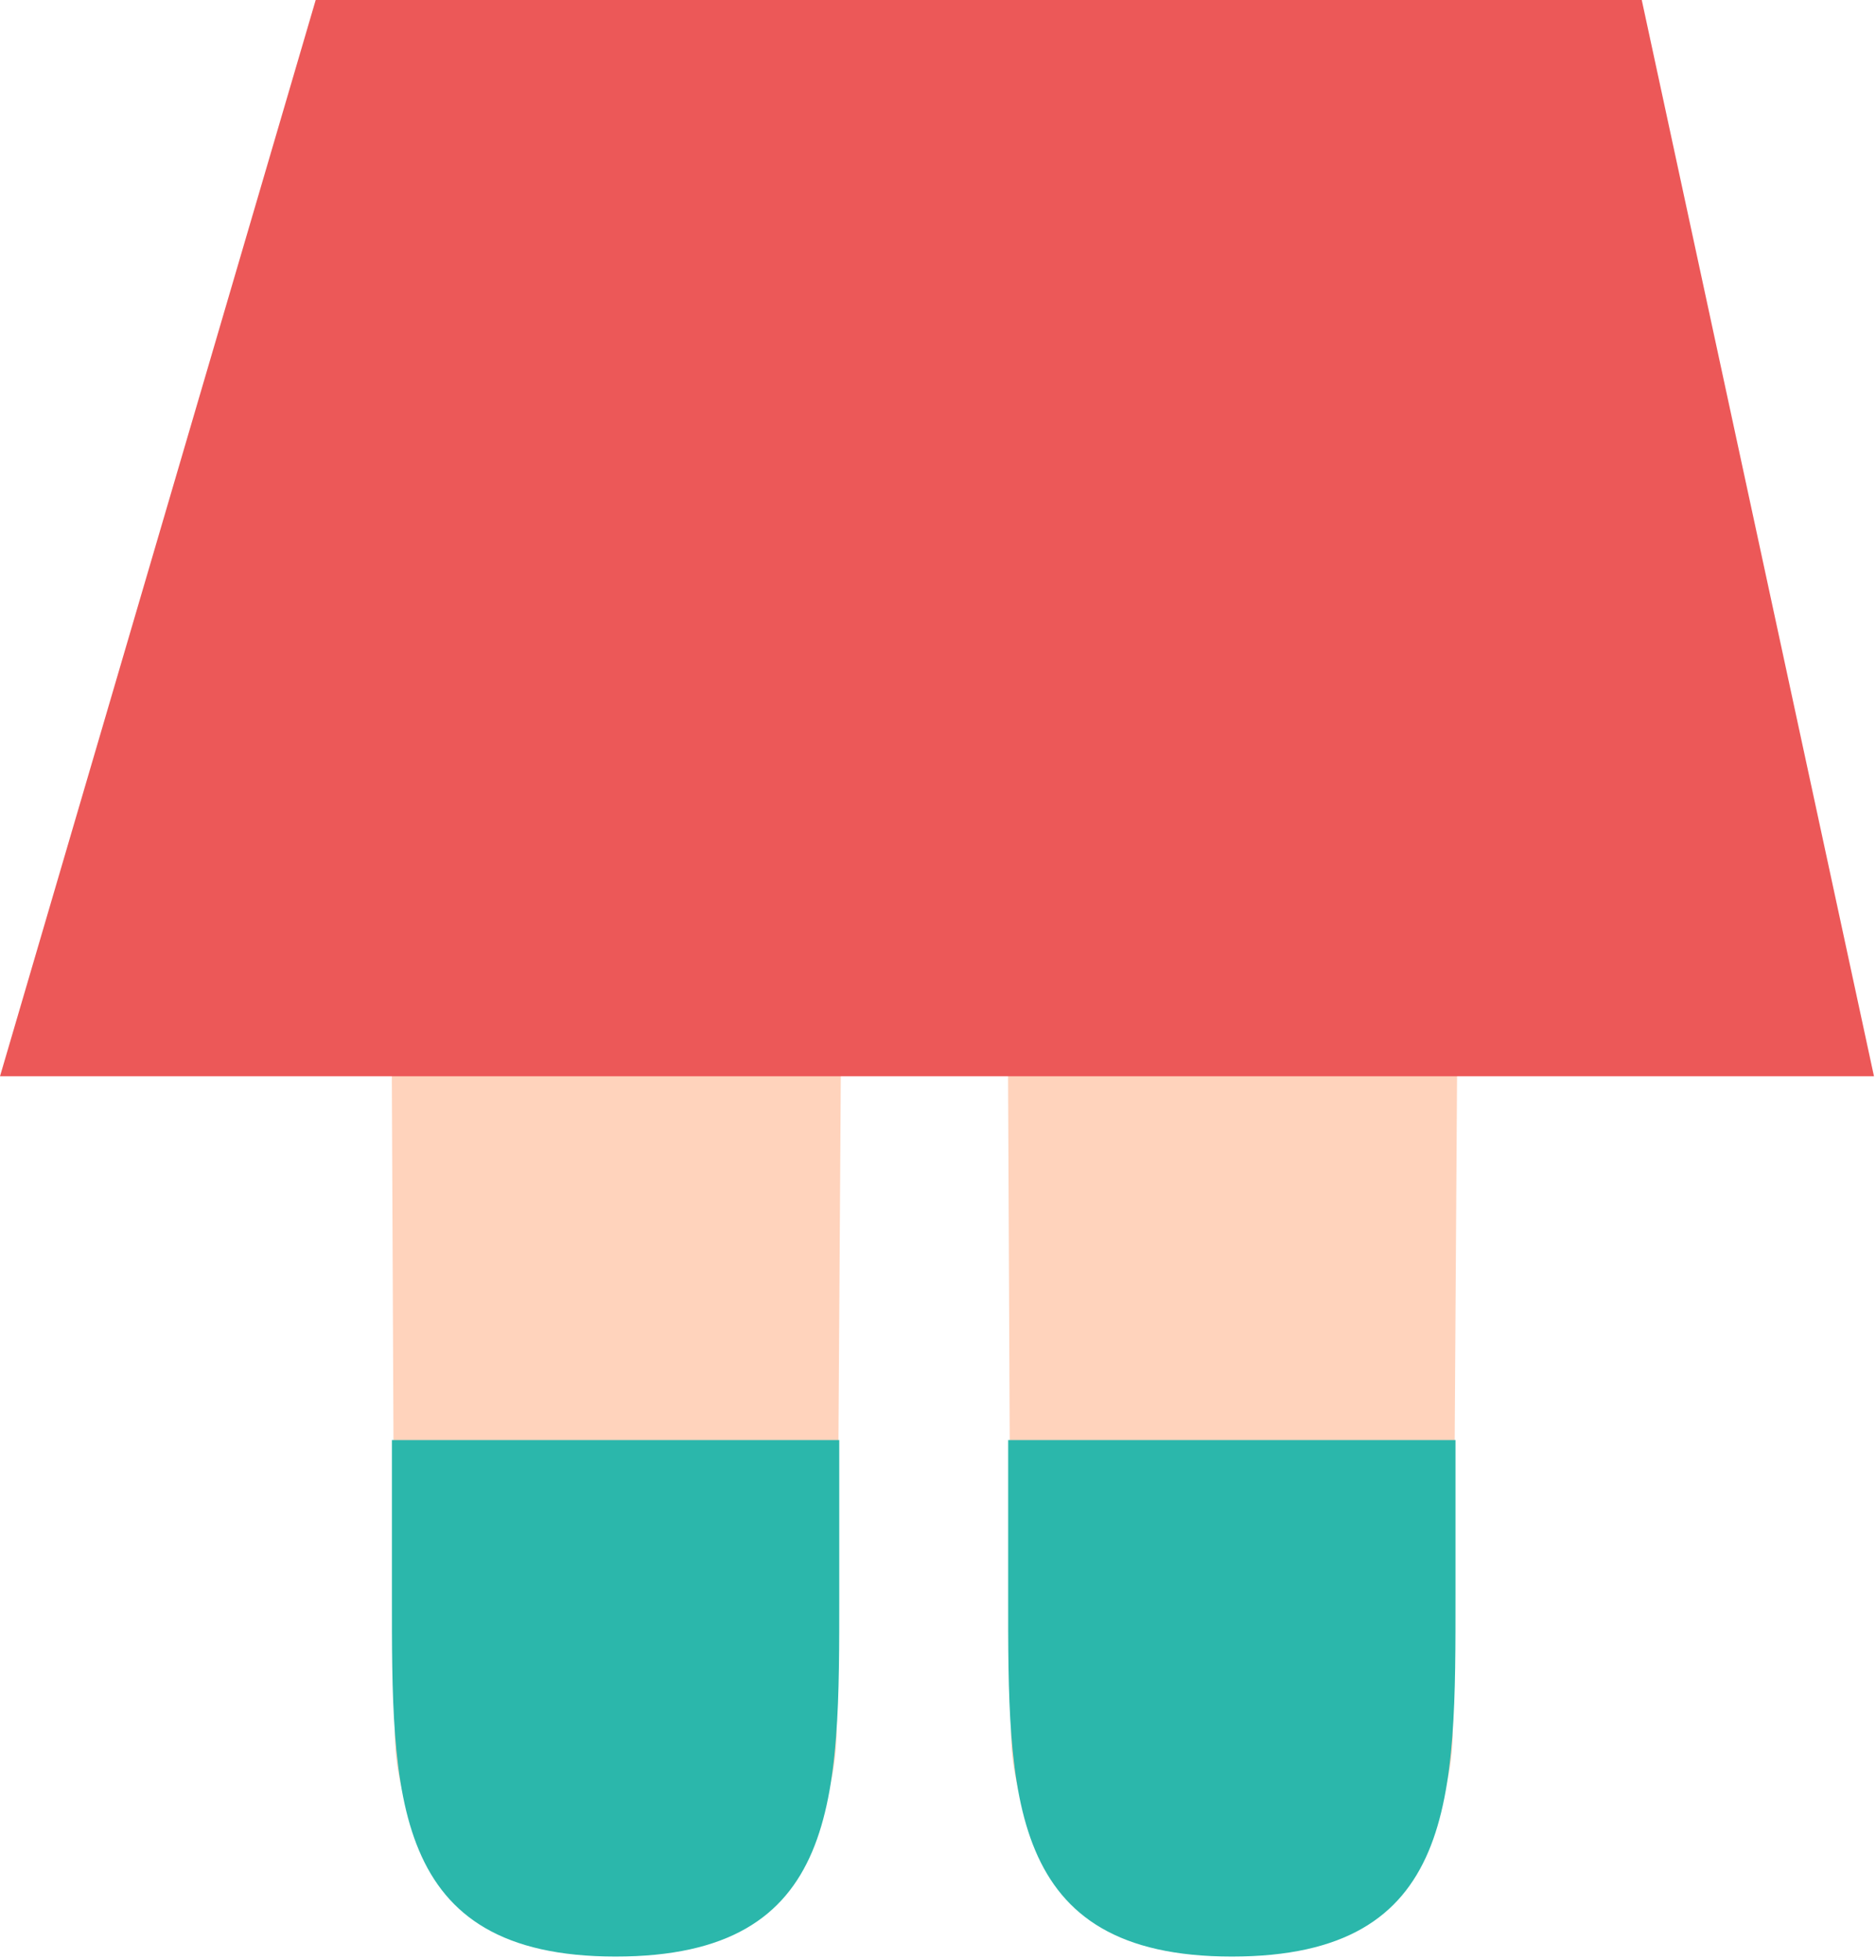 <svg width="427" height="446" viewBox="0 0 427 446" fill="none" xmlns="http://www.w3.org/2000/svg">
<path d="M140.113 443.407C111.807 443.407 89.859 422.298 89.859 393.969L89.055 216.432C89.055 202.839 94.455 189.802 104.067 180.19C113.679 170.578 126.715 165.178 140.308 165.178C153.902 165.178 166.938 170.578 176.55 180.19C186.162 189.802 191.562 202.839 191.562 216.432L190.413 393.751C190.401 422.08 168.419 443.407 140.113 443.407Z" fill="#FFD3BC"/>
<path d="M89.206 327.665V362.72C89.206 408.259 88.677 445.176 140.115 445.176C191.553 445.176 191.024 409.007 191.024 362.72V327.665H89.206Z" fill="#2BB7AB"/>
<path d="M280.378 443.407C252.072 443.407 230.124 422.298 230.124 393.969L229.319 216.432C229.319 202.839 234.719 189.802 244.331 180.19C253.943 170.578 266.98 165.178 280.573 165.178C294.166 165.178 307.203 170.578 316.815 180.19C326.427 189.802 331.827 202.839 331.827 216.432L330.677 393.751C330.666 422.08 308.683 443.407 280.378 443.407Z" fill="#FFD3BC"/>
<path d="M229.469 327.665V362.72C229.469 408.259 228.941 445.176 280.378 445.176C331.816 445.176 331.287 409.007 331.287 362.72V327.665H229.469Z" fill="#2BB7AB"/>
<path d="M373.683 0H71.856L0 244.887H426.54L373.683 0Z" fill="#EC5858"/>
</svg>
